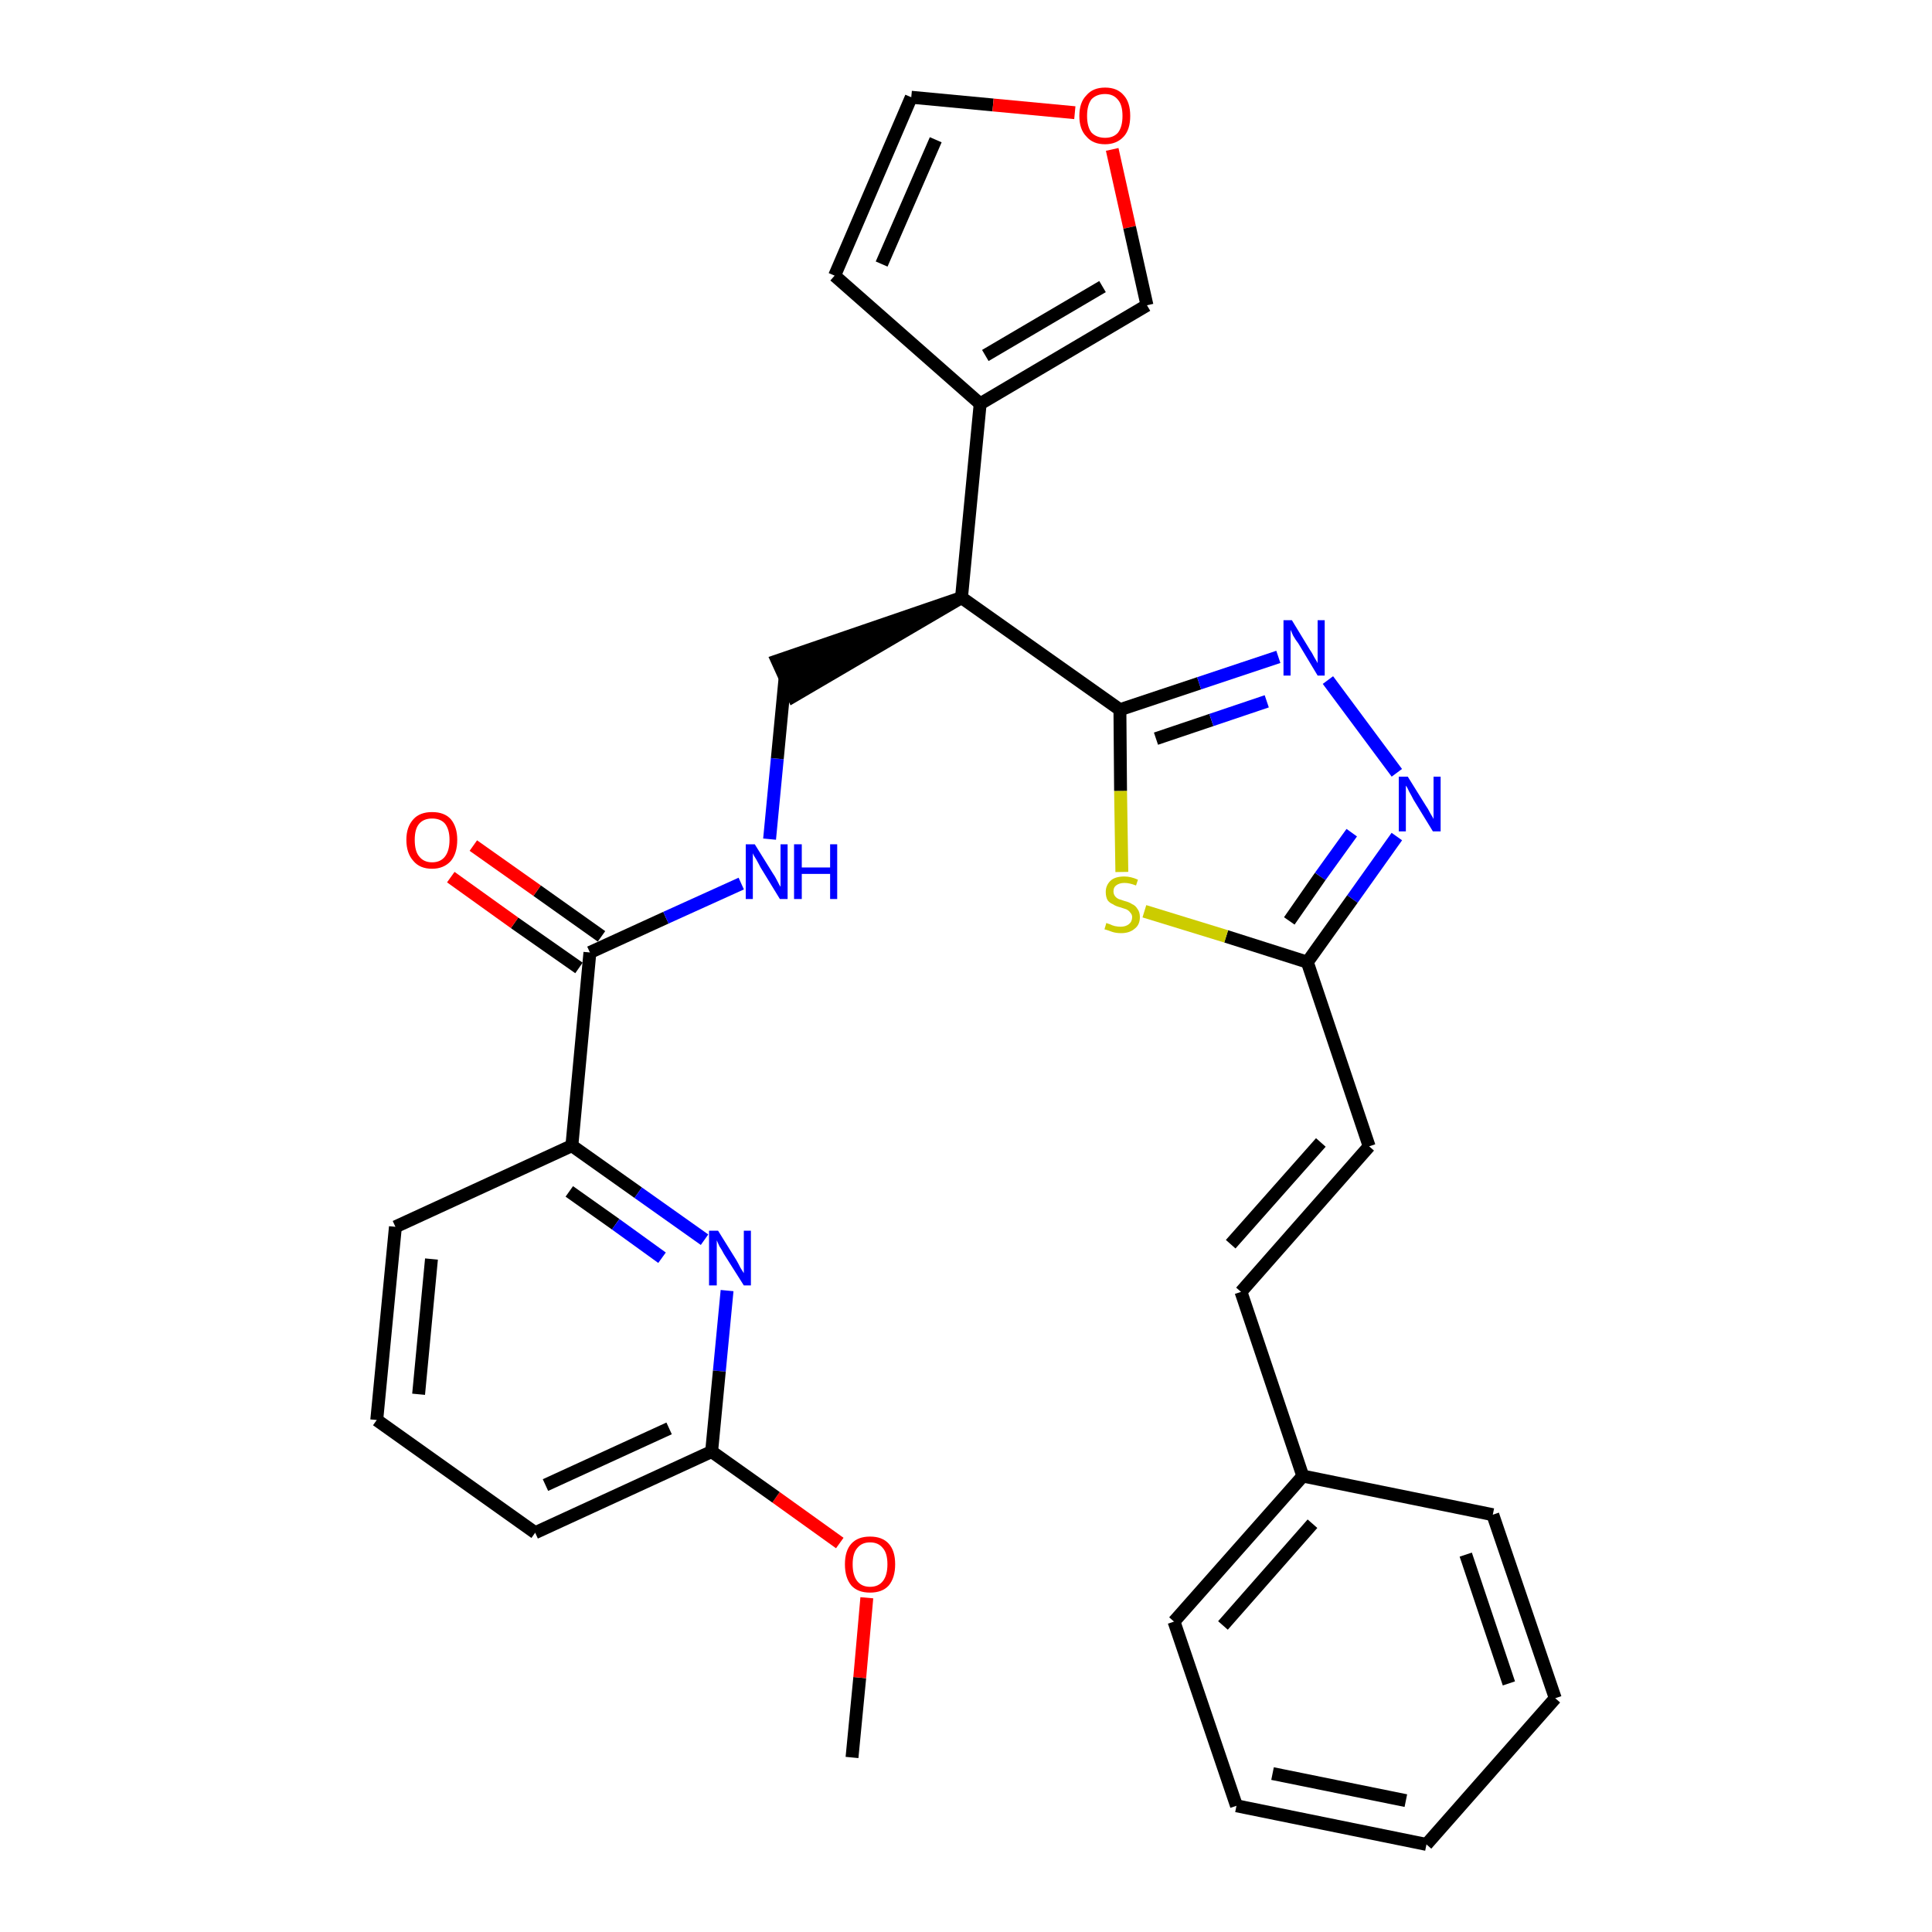 <?xml version='1.0' encoding='iso-8859-1'?>
<svg version='1.1' baseProfile='full'
              xmlns='http://www.w3.org/2000/svg'
                      xmlns:rdkit='http://www.rdkit.org/xml'
                      xmlns:xlink='http://www.w3.org/1999/xlink'
                  xml:space='preserve'
width='300px' height='300px' viewBox='0 0 300 300'>
<!-- END OF HEADER -->
<path class='bond-0 atom-0 atom-1' d='M 132.3,272.9 L 133.5,260.5' style='fill:none;fill-rule:evenodd;stroke:#000000;stroke-width:2.0px;stroke-linecap:butt;stroke-linejoin:miter;stroke-opacity:1' />
<path class='bond-0 atom-0 atom-1' d='M 133.5,260.5 L 134.6,248.1' style='fill:none;fill-rule:evenodd;stroke:#FF0000;stroke-width:2.0px;stroke-linecap:butt;stroke-linejoin:miter;stroke-opacity:1' />
<path class='bond-1 atom-1 atom-2' d='M 130.4,239.6 L 120.5,232.5' style='fill:none;fill-rule:evenodd;stroke:#FF0000;stroke-width:2.0px;stroke-linecap:butt;stroke-linejoin:miter;stroke-opacity:1' />
<path class='bond-1 atom-1 atom-2' d='M 120.5,232.5 L 110.5,225.4' style='fill:none;fill-rule:evenodd;stroke:#000000;stroke-width:2.0px;stroke-linecap:butt;stroke-linejoin:miter;stroke-opacity:1' />
<path class='bond-2 atom-2 atom-3' d='M 110.5,225.4 L 83.1,238.0' style='fill:none;fill-rule:evenodd;stroke:#000000;stroke-width:2.0px;stroke-linecap:butt;stroke-linejoin:miter;stroke-opacity:1' />
<path class='bond-2 atom-2 atom-3' d='M 103.9,221.8 L 84.7,230.6' style='fill:none;fill-rule:evenodd;stroke:#000000;stroke-width:2.0px;stroke-linecap:butt;stroke-linejoin:miter;stroke-opacity:1' />
<path class='bond-30 atom-30 atom-2' d='M 112.9,200.4 L 111.7,212.9' style='fill:none;fill-rule:evenodd;stroke:#0000FF;stroke-width:2.0px;stroke-linecap:butt;stroke-linejoin:miter;stroke-opacity:1' />
<path class='bond-30 atom-30 atom-2' d='M 111.7,212.9 L 110.5,225.4' style='fill:none;fill-rule:evenodd;stroke:#000000;stroke-width:2.0px;stroke-linecap:butt;stroke-linejoin:miter;stroke-opacity:1' />
<path class='bond-3 atom-3 atom-4' d='M 83.1,238.0 L 58.5,220.5' style='fill:none;fill-rule:evenodd;stroke:#000000;stroke-width:2.0px;stroke-linecap:butt;stroke-linejoin:miter;stroke-opacity:1' />
<path class='bond-4 atom-4 atom-5' d='M 58.5,220.5 L 61.4,190.5' style='fill:none;fill-rule:evenodd;stroke:#000000;stroke-width:2.0px;stroke-linecap:butt;stroke-linejoin:miter;stroke-opacity:1' />
<path class='bond-4 atom-4 atom-5' d='M 65.0,216.5 L 67.0,195.5' style='fill:none;fill-rule:evenodd;stroke:#000000;stroke-width:2.0px;stroke-linecap:butt;stroke-linejoin:miter;stroke-opacity:1' />
<path class='bond-5 atom-5 atom-6' d='M 61.4,190.5 L 88.8,177.9' style='fill:none;fill-rule:evenodd;stroke:#000000;stroke-width:2.0px;stroke-linecap:butt;stroke-linejoin:miter;stroke-opacity:1' />
<path class='bond-6 atom-6 atom-7' d='M 88.8,177.9 L 91.6,147.9' style='fill:none;fill-rule:evenodd;stroke:#000000;stroke-width:2.0px;stroke-linecap:butt;stroke-linejoin:miter;stroke-opacity:1' />
<path class='bond-29 atom-6 atom-30' d='M 88.8,177.9 L 99.1,185.2' style='fill:none;fill-rule:evenodd;stroke:#000000;stroke-width:2.0px;stroke-linecap:butt;stroke-linejoin:miter;stroke-opacity:1' />
<path class='bond-29 atom-6 atom-30' d='M 99.1,185.2 L 109.4,192.5' style='fill:none;fill-rule:evenodd;stroke:#0000FF;stroke-width:2.0px;stroke-linecap:butt;stroke-linejoin:miter;stroke-opacity:1' />
<path class='bond-29 atom-6 atom-30' d='M 88.4,185.0 L 95.6,190.1' style='fill:none;fill-rule:evenodd;stroke:#000000;stroke-width:2.0px;stroke-linecap:butt;stroke-linejoin:miter;stroke-opacity:1' />
<path class='bond-29 atom-6 atom-30' d='M 95.6,190.1 L 102.8,195.3' style='fill:none;fill-rule:evenodd;stroke:#0000FF;stroke-width:2.0px;stroke-linecap:butt;stroke-linejoin:miter;stroke-opacity:1' />
<path class='bond-7 atom-7 atom-8' d='M 93.4,145.4 L 83.4,138.3' style='fill:none;fill-rule:evenodd;stroke:#000000;stroke-width:2.0px;stroke-linecap:butt;stroke-linejoin:miter;stroke-opacity:1' />
<path class='bond-7 atom-7 atom-8' d='M 83.4,138.3 L 73.5,131.3' style='fill:none;fill-rule:evenodd;stroke:#FF0000;stroke-width:2.0px;stroke-linecap:butt;stroke-linejoin:miter;stroke-opacity:1' />
<path class='bond-7 atom-7 atom-8' d='M 89.9,150.3 L 79.9,143.3' style='fill:none;fill-rule:evenodd;stroke:#000000;stroke-width:2.0px;stroke-linecap:butt;stroke-linejoin:miter;stroke-opacity:1' />
<path class='bond-7 atom-7 atom-8' d='M 79.9,143.3 L 70.0,136.2' style='fill:none;fill-rule:evenodd;stroke:#FF0000;stroke-width:2.0px;stroke-linecap:butt;stroke-linejoin:miter;stroke-opacity:1' />
<path class='bond-8 atom-7 atom-9' d='M 91.6,147.9 L 103.4,142.5' style='fill:none;fill-rule:evenodd;stroke:#000000;stroke-width:2.0px;stroke-linecap:butt;stroke-linejoin:miter;stroke-opacity:1' />
<path class='bond-8 atom-7 atom-9' d='M 103.4,142.5 L 115.1,137.2' style='fill:none;fill-rule:evenodd;stroke:#0000FF;stroke-width:2.0px;stroke-linecap:butt;stroke-linejoin:miter;stroke-opacity:1' />
<path class='bond-9 atom-9 atom-10' d='M 119.5,130.3 L 120.7,117.8' style='fill:none;fill-rule:evenodd;stroke:#0000FF;stroke-width:2.0px;stroke-linecap:butt;stroke-linejoin:miter;stroke-opacity:1' />
<path class='bond-9 atom-9 atom-10' d='M 120.7,117.8 L 121.9,105.3' style='fill:none;fill-rule:evenodd;stroke:#000000;stroke-width:2.0px;stroke-linecap:butt;stroke-linejoin:miter;stroke-opacity:1' />
<path class='bond-10 atom-11 atom-10' d='M 149.3,92.8 L 120.7,102.6 L 123.2,108.1 Z' style='fill:#000000;fill-rule:evenodd;fill-opacity:1;stroke:#000000;stroke-width:2.0px;stroke-linecap:butt;stroke-linejoin:miter;stroke-opacity:1;' />
<path class='bond-11 atom-11 atom-12' d='M 149.3,92.8 L 152.2,62.7' style='fill:none;fill-rule:evenodd;stroke:#000000;stroke-width:2.0px;stroke-linecap:butt;stroke-linejoin:miter;stroke-opacity:1' />
<path class='bond-16 atom-11 atom-17' d='M 149.3,92.8 L 173.9,110.2' style='fill:none;fill-rule:evenodd;stroke:#000000;stroke-width:2.0px;stroke-linecap:butt;stroke-linejoin:miter;stroke-opacity:1' />
<path class='bond-12 atom-12 atom-13' d='M 152.2,62.7 L 129.6,42.8' style='fill:none;fill-rule:evenodd;stroke:#000000;stroke-width:2.0px;stroke-linecap:butt;stroke-linejoin:miter;stroke-opacity:1' />
<path class='bond-31 atom-16 atom-12' d='M 178.1,47.4 L 152.2,62.7' style='fill:none;fill-rule:evenodd;stroke:#000000;stroke-width:2.0px;stroke-linecap:butt;stroke-linejoin:miter;stroke-opacity:1' />
<path class='bond-31 atom-16 atom-12' d='M 171.2,44.5 L 153.0,55.2' style='fill:none;fill-rule:evenodd;stroke:#000000;stroke-width:2.0px;stroke-linecap:butt;stroke-linejoin:miter;stroke-opacity:1' />
<path class='bond-13 atom-13 atom-14' d='M 129.6,42.8 L 141.5,15.1' style='fill:none;fill-rule:evenodd;stroke:#000000;stroke-width:2.0px;stroke-linecap:butt;stroke-linejoin:miter;stroke-opacity:1' />
<path class='bond-13 atom-13 atom-14' d='M 136.9,41.0 L 145.3,21.7' style='fill:none;fill-rule:evenodd;stroke:#000000;stroke-width:2.0px;stroke-linecap:butt;stroke-linejoin:miter;stroke-opacity:1' />
<path class='bond-14 atom-14 atom-15' d='M 141.5,15.1 L 154.2,16.3' style='fill:none;fill-rule:evenodd;stroke:#000000;stroke-width:2.0px;stroke-linecap:butt;stroke-linejoin:miter;stroke-opacity:1' />
<path class='bond-14 atom-14 atom-15' d='M 154.2,16.3 L 166.9,17.5' style='fill:none;fill-rule:evenodd;stroke:#FF0000;stroke-width:2.0px;stroke-linecap:butt;stroke-linejoin:miter;stroke-opacity:1' />
<path class='bond-15 atom-15 atom-16' d='M 172.7,23.2 L 175.4,35.3' style='fill:none;fill-rule:evenodd;stroke:#FF0000;stroke-width:2.0px;stroke-linecap:butt;stroke-linejoin:miter;stroke-opacity:1' />
<path class='bond-15 atom-15 atom-16' d='M 175.4,35.3 L 178.1,47.4' style='fill:none;fill-rule:evenodd;stroke:#000000;stroke-width:2.0px;stroke-linecap:butt;stroke-linejoin:miter;stroke-opacity:1' />
<path class='bond-17 atom-17 atom-18' d='M 173.9,110.2 L 186.2,106.1' style='fill:none;fill-rule:evenodd;stroke:#000000;stroke-width:2.0px;stroke-linecap:butt;stroke-linejoin:miter;stroke-opacity:1' />
<path class='bond-17 atom-17 atom-18' d='M 186.2,106.1 L 198.5,102.0' style='fill:none;fill-rule:evenodd;stroke:#0000FF;stroke-width:2.0px;stroke-linecap:butt;stroke-linejoin:miter;stroke-opacity:1' />
<path class='bond-17 atom-17 atom-18' d='M 179.5,114.7 L 188.1,111.8' style='fill:none;fill-rule:evenodd;stroke:#000000;stroke-width:2.0px;stroke-linecap:butt;stroke-linejoin:miter;stroke-opacity:1' />
<path class='bond-17 atom-17 atom-18' d='M 188.1,111.8 L 196.7,108.9' style='fill:none;fill-rule:evenodd;stroke:#0000FF;stroke-width:2.0px;stroke-linecap:butt;stroke-linejoin:miter;stroke-opacity:1' />
<path class='bond-32 atom-29 atom-17' d='M 174.2,135.4 L 174.0,122.8' style='fill:none;fill-rule:evenodd;stroke:#CCCC00;stroke-width:2.0px;stroke-linecap:butt;stroke-linejoin:miter;stroke-opacity:1' />
<path class='bond-32 atom-29 atom-17' d='M 174.0,122.8 L 173.9,110.2' style='fill:none;fill-rule:evenodd;stroke:#000000;stroke-width:2.0px;stroke-linecap:butt;stroke-linejoin:miter;stroke-opacity:1' />
<path class='bond-18 atom-18 atom-19' d='M 206.2,105.6 L 216.9,120.0' style='fill:none;fill-rule:evenodd;stroke:#0000FF;stroke-width:2.0px;stroke-linecap:butt;stroke-linejoin:miter;stroke-opacity:1' />
<path class='bond-19 atom-19 atom-20' d='M 216.9,129.9 L 210.0,139.6' style='fill:none;fill-rule:evenodd;stroke:#0000FF;stroke-width:2.0px;stroke-linecap:butt;stroke-linejoin:miter;stroke-opacity:1' />
<path class='bond-19 atom-19 atom-20' d='M 210.0,139.6 L 203.0,149.4' style='fill:none;fill-rule:evenodd;stroke:#000000;stroke-width:2.0px;stroke-linecap:butt;stroke-linejoin:miter;stroke-opacity:1' />
<path class='bond-19 atom-19 atom-20' d='M 209.9,129.3 L 205.0,136.1' style='fill:none;fill-rule:evenodd;stroke:#0000FF;stroke-width:2.0px;stroke-linecap:butt;stroke-linejoin:miter;stroke-opacity:1' />
<path class='bond-19 atom-19 atom-20' d='M 205.0,136.1 L 200.2,143.0' style='fill:none;fill-rule:evenodd;stroke:#000000;stroke-width:2.0px;stroke-linecap:butt;stroke-linejoin:miter;stroke-opacity:1' />
<path class='bond-20 atom-20 atom-21' d='M 203.0,149.4 L 212.6,178.0' style='fill:none;fill-rule:evenodd;stroke:#000000;stroke-width:2.0px;stroke-linecap:butt;stroke-linejoin:miter;stroke-opacity:1' />
<path class='bond-28 atom-20 atom-29' d='M 203.0,149.4 L 190.4,145.4' style='fill:none;fill-rule:evenodd;stroke:#000000;stroke-width:2.0px;stroke-linecap:butt;stroke-linejoin:miter;stroke-opacity:1' />
<path class='bond-28 atom-20 atom-29' d='M 190.4,145.4 L 177.7,141.5' style='fill:none;fill-rule:evenodd;stroke:#CCCC00;stroke-width:2.0px;stroke-linecap:butt;stroke-linejoin:miter;stroke-opacity:1' />
<path class='bond-21 atom-21 atom-22' d='M 212.6,178.0 L 192.7,200.6' style='fill:none;fill-rule:evenodd;stroke:#000000;stroke-width:2.0px;stroke-linecap:butt;stroke-linejoin:miter;stroke-opacity:1' />
<path class='bond-21 atom-21 atom-22' d='M 205.1,177.4 L 191.1,193.2' style='fill:none;fill-rule:evenodd;stroke:#000000;stroke-width:2.0px;stroke-linecap:butt;stroke-linejoin:miter;stroke-opacity:1' />
<path class='bond-22 atom-22 atom-23' d='M 192.7,200.6 L 202.3,229.2' style='fill:none;fill-rule:evenodd;stroke:#000000;stroke-width:2.0px;stroke-linecap:butt;stroke-linejoin:miter;stroke-opacity:1' />
<path class='bond-23 atom-23 atom-24' d='M 202.3,229.2 L 182.3,251.8' style='fill:none;fill-rule:evenodd;stroke:#000000;stroke-width:2.0px;stroke-linecap:butt;stroke-linejoin:miter;stroke-opacity:1' />
<path class='bond-23 atom-23 atom-24' d='M 203.8,236.6 L 189.9,252.4' style='fill:none;fill-rule:evenodd;stroke:#000000;stroke-width:2.0px;stroke-linecap:butt;stroke-linejoin:miter;stroke-opacity:1' />
<path class='bond-33 atom-28 atom-23' d='M 231.8,235.2 L 202.3,229.2' style='fill:none;fill-rule:evenodd;stroke:#000000;stroke-width:2.0px;stroke-linecap:butt;stroke-linejoin:miter;stroke-opacity:1' />
<path class='bond-24 atom-24 atom-25' d='M 182.3,251.8 L 192.0,280.4' style='fill:none;fill-rule:evenodd;stroke:#000000;stroke-width:2.0px;stroke-linecap:butt;stroke-linejoin:miter;stroke-opacity:1' />
<path class='bond-25 atom-25 atom-26' d='M 192.0,280.4 L 221.5,286.4' style='fill:none;fill-rule:evenodd;stroke:#000000;stroke-width:2.0px;stroke-linecap:butt;stroke-linejoin:miter;stroke-opacity:1' />
<path class='bond-25 atom-25 atom-26' d='M 197.6,275.4 L 218.3,279.6' style='fill:none;fill-rule:evenodd;stroke:#000000;stroke-width:2.0px;stroke-linecap:butt;stroke-linejoin:miter;stroke-opacity:1' />
<path class='bond-26 atom-26 atom-27' d='M 221.5,286.4 L 241.5,263.7' style='fill:none;fill-rule:evenodd;stroke:#000000;stroke-width:2.0px;stroke-linecap:butt;stroke-linejoin:miter;stroke-opacity:1' />
<path class='bond-27 atom-27 atom-28' d='M 241.5,263.7 L 231.8,235.2' style='fill:none;fill-rule:evenodd;stroke:#000000;stroke-width:2.0px;stroke-linecap:butt;stroke-linejoin:miter;stroke-opacity:1' />
<path class='bond-27 atom-27 atom-28' d='M 234.3,261.4 L 227.6,241.4' style='fill:none;fill-rule:evenodd;stroke:#000000;stroke-width:2.0px;stroke-linecap:butt;stroke-linejoin:miter;stroke-opacity:1' />
<path  class='atom-1' d='M 131.2 242.9
Q 131.2 240.8, 132.2 239.7
Q 133.2 238.6, 135.1 238.6
Q 137.0 238.6, 138.0 239.7
Q 139.0 240.8, 139.0 242.9
Q 139.0 245.0, 138.0 246.2
Q 137.0 247.3, 135.1 247.3
Q 133.2 247.3, 132.2 246.2
Q 131.2 245.0, 131.2 242.9
M 135.1 246.4
Q 136.4 246.4, 137.1 245.5
Q 137.8 244.6, 137.8 242.9
Q 137.8 241.2, 137.1 240.4
Q 136.4 239.5, 135.1 239.5
Q 133.8 239.5, 133.1 240.4
Q 132.4 241.2, 132.4 242.9
Q 132.4 244.6, 133.1 245.5
Q 133.8 246.4, 135.1 246.4
' fill='#FF0000'/>
<path  class='atom-8' d='M 63.1 130.4
Q 63.1 128.4, 64.2 127.2
Q 65.2 126.1, 67.1 126.1
Q 69.0 126.1, 70.0 127.2
Q 71.0 128.4, 71.0 130.4
Q 71.0 132.5, 70.0 133.7
Q 68.9 134.9, 67.1 134.9
Q 65.2 134.9, 64.2 133.7
Q 63.1 132.5, 63.1 130.4
M 67.1 133.9
Q 68.4 133.9, 69.1 133.0
Q 69.8 132.1, 69.8 130.4
Q 69.8 128.8, 69.1 127.9
Q 68.4 127.1, 67.1 127.1
Q 65.8 127.1, 65.1 127.9
Q 64.4 128.7, 64.4 130.4
Q 64.4 132.2, 65.1 133.0
Q 65.8 133.9, 67.1 133.9
' fill='#FF0000'/>
<path  class='atom-9' d='M 117.2 131.1
L 120.0 135.6
Q 120.3 136.0, 120.7 136.8
Q 121.1 137.6, 121.2 137.7
L 121.2 131.1
L 122.3 131.1
L 122.3 139.6
L 121.1 139.6
L 118.1 134.7
Q 117.8 134.1, 117.4 133.4
Q 117.0 132.8, 116.9 132.5
L 116.9 139.6
L 115.8 139.6
L 115.8 131.1
L 117.2 131.1
' fill='#0000FF'/>
<path  class='atom-9' d='M 123.3 131.1
L 124.5 131.1
L 124.5 134.7
L 128.9 134.7
L 128.9 131.1
L 130.0 131.1
L 130.0 139.6
L 128.9 139.6
L 128.9 135.7
L 124.5 135.7
L 124.5 139.6
L 123.3 139.6
L 123.3 131.1
' fill='#0000FF'/>
<path  class='atom-15' d='M 167.6 18.0
Q 167.6 15.9, 168.7 14.8
Q 169.7 13.6, 171.6 13.6
Q 173.5 13.6, 174.5 14.8
Q 175.5 15.9, 175.5 18.0
Q 175.5 20.1, 174.5 21.2
Q 173.4 22.4, 171.6 22.4
Q 169.7 22.4, 168.7 21.2
Q 167.6 20.1, 167.6 18.0
M 171.6 21.4
Q 172.9 21.4, 173.6 20.6
Q 174.3 19.7, 174.3 18.0
Q 174.3 16.3, 173.6 15.5
Q 172.9 14.6, 171.6 14.6
Q 170.3 14.6, 169.5 15.4
Q 168.8 16.3, 168.8 18.0
Q 168.8 19.7, 169.5 20.6
Q 170.3 21.4, 171.6 21.4
' fill='#FF0000'/>
<path  class='atom-18' d='M 200.6 96.3
L 203.4 100.9
Q 203.7 101.3, 204.1 102.1
Q 204.6 102.9, 204.6 103.0
L 204.6 96.3
L 205.7 96.3
L 205.7 104.9
L 204.6 104.9
L 201.6 99.9
Q 201.2 99.4, 200.8 98.7
Q 200.5 98.0, 200.4 97.8
L 200.4 104.9
L 199.3 104.9
L 199.3 96.3
L 200.6 96.3
' fill='#0000FF'/>
<path  class='atom-19' d='M 218.6 120.6
L 221.4 125.1
Q 221.7 125.5, 222.1 126.3
Q 222.6 127.1, 222.6 127.2
L 222.6 120.6
L 223.7 120.6
L 223.7 129.1
L 222.5 129.1
L 219.5 124.2
Q 219.2 123.6, 218.8 122.9
Q 218.5 122.2, 218.3 122.0
L 218.3 129.1
L 217.2 129.1
L 217.2 120.6
L 218.6 120.6
' fill='#0000FF'/>
<path  class='atom-29' d='M 171.8 143.3
Q 171.9 143.4, 172.3 143.5
Q 172.7 143.7, 173.1 143.8
Q 173.6 143.9, 174.0 143.9
Q 174.8 143.9, 175.3 143.5
Q 175.8 143.1, 175.8 142.4
Q 175.8 142.0, 175.5 141.7
Q 175.3 141.4, 174.9 141.2
Q 174.6 141.1, 174.0 140.9
Q 173.2 140.7, 172.8 140.4
Q 172.3 140.2, 172.0 139.8
Q 171.7 139.3, 171.7 138.5
Q 171.7 137.5, 172.4 136.8
Q 173.1 136.1, 174.6 136.1
Q 175.6 136.1, 176.7 136.6
L 176.4 137.5
Q 175.4 137.1, 174.6 137.1
Q 173.8 137.1, 173.3 137.5
Q 172.9 137.8, 172.9 138.4
Q 172.9 138.8, 173.1 139.1
Q 173.3 139.4, 173.7 139.6
Q 174.0 139.7, 174.6 139.9
Q 175.4 140.1, 175.8 140.4
Q 176.3 140.6, 176.6 141.1
Q 177.0 141.6, 177.0 142.4
Q 177.0 143.6, 176.2 144.2
Q 175.4 144.9, 174.1 144.9
Q 173.3 144.9, 172.7 144.7
Q 172.2 144.5, 171.5 144.3
L 171.8 143.3
' fill='#CCCC00'/>
<path  class='atom-30' d='M 111.5 191.1
L 114.3 195.6
Q 114.6 196.1, 115.0 196.9
Q 115.5 197.7, 115.5 197.7
L 115.5 191.1
L 116.6 191.1
L 116.6 199.6
L 115.5 199.6
L 112.4 194.7
Q 112.1 194.1, 111.7 193.5
Q 111.4 192.8, 111.3 192.6
L 111.3 199.6
L 110.1 199.6
L 110.1 191.1
L 111.5 191.1
' fill='#0000FF'/>
</svg>
